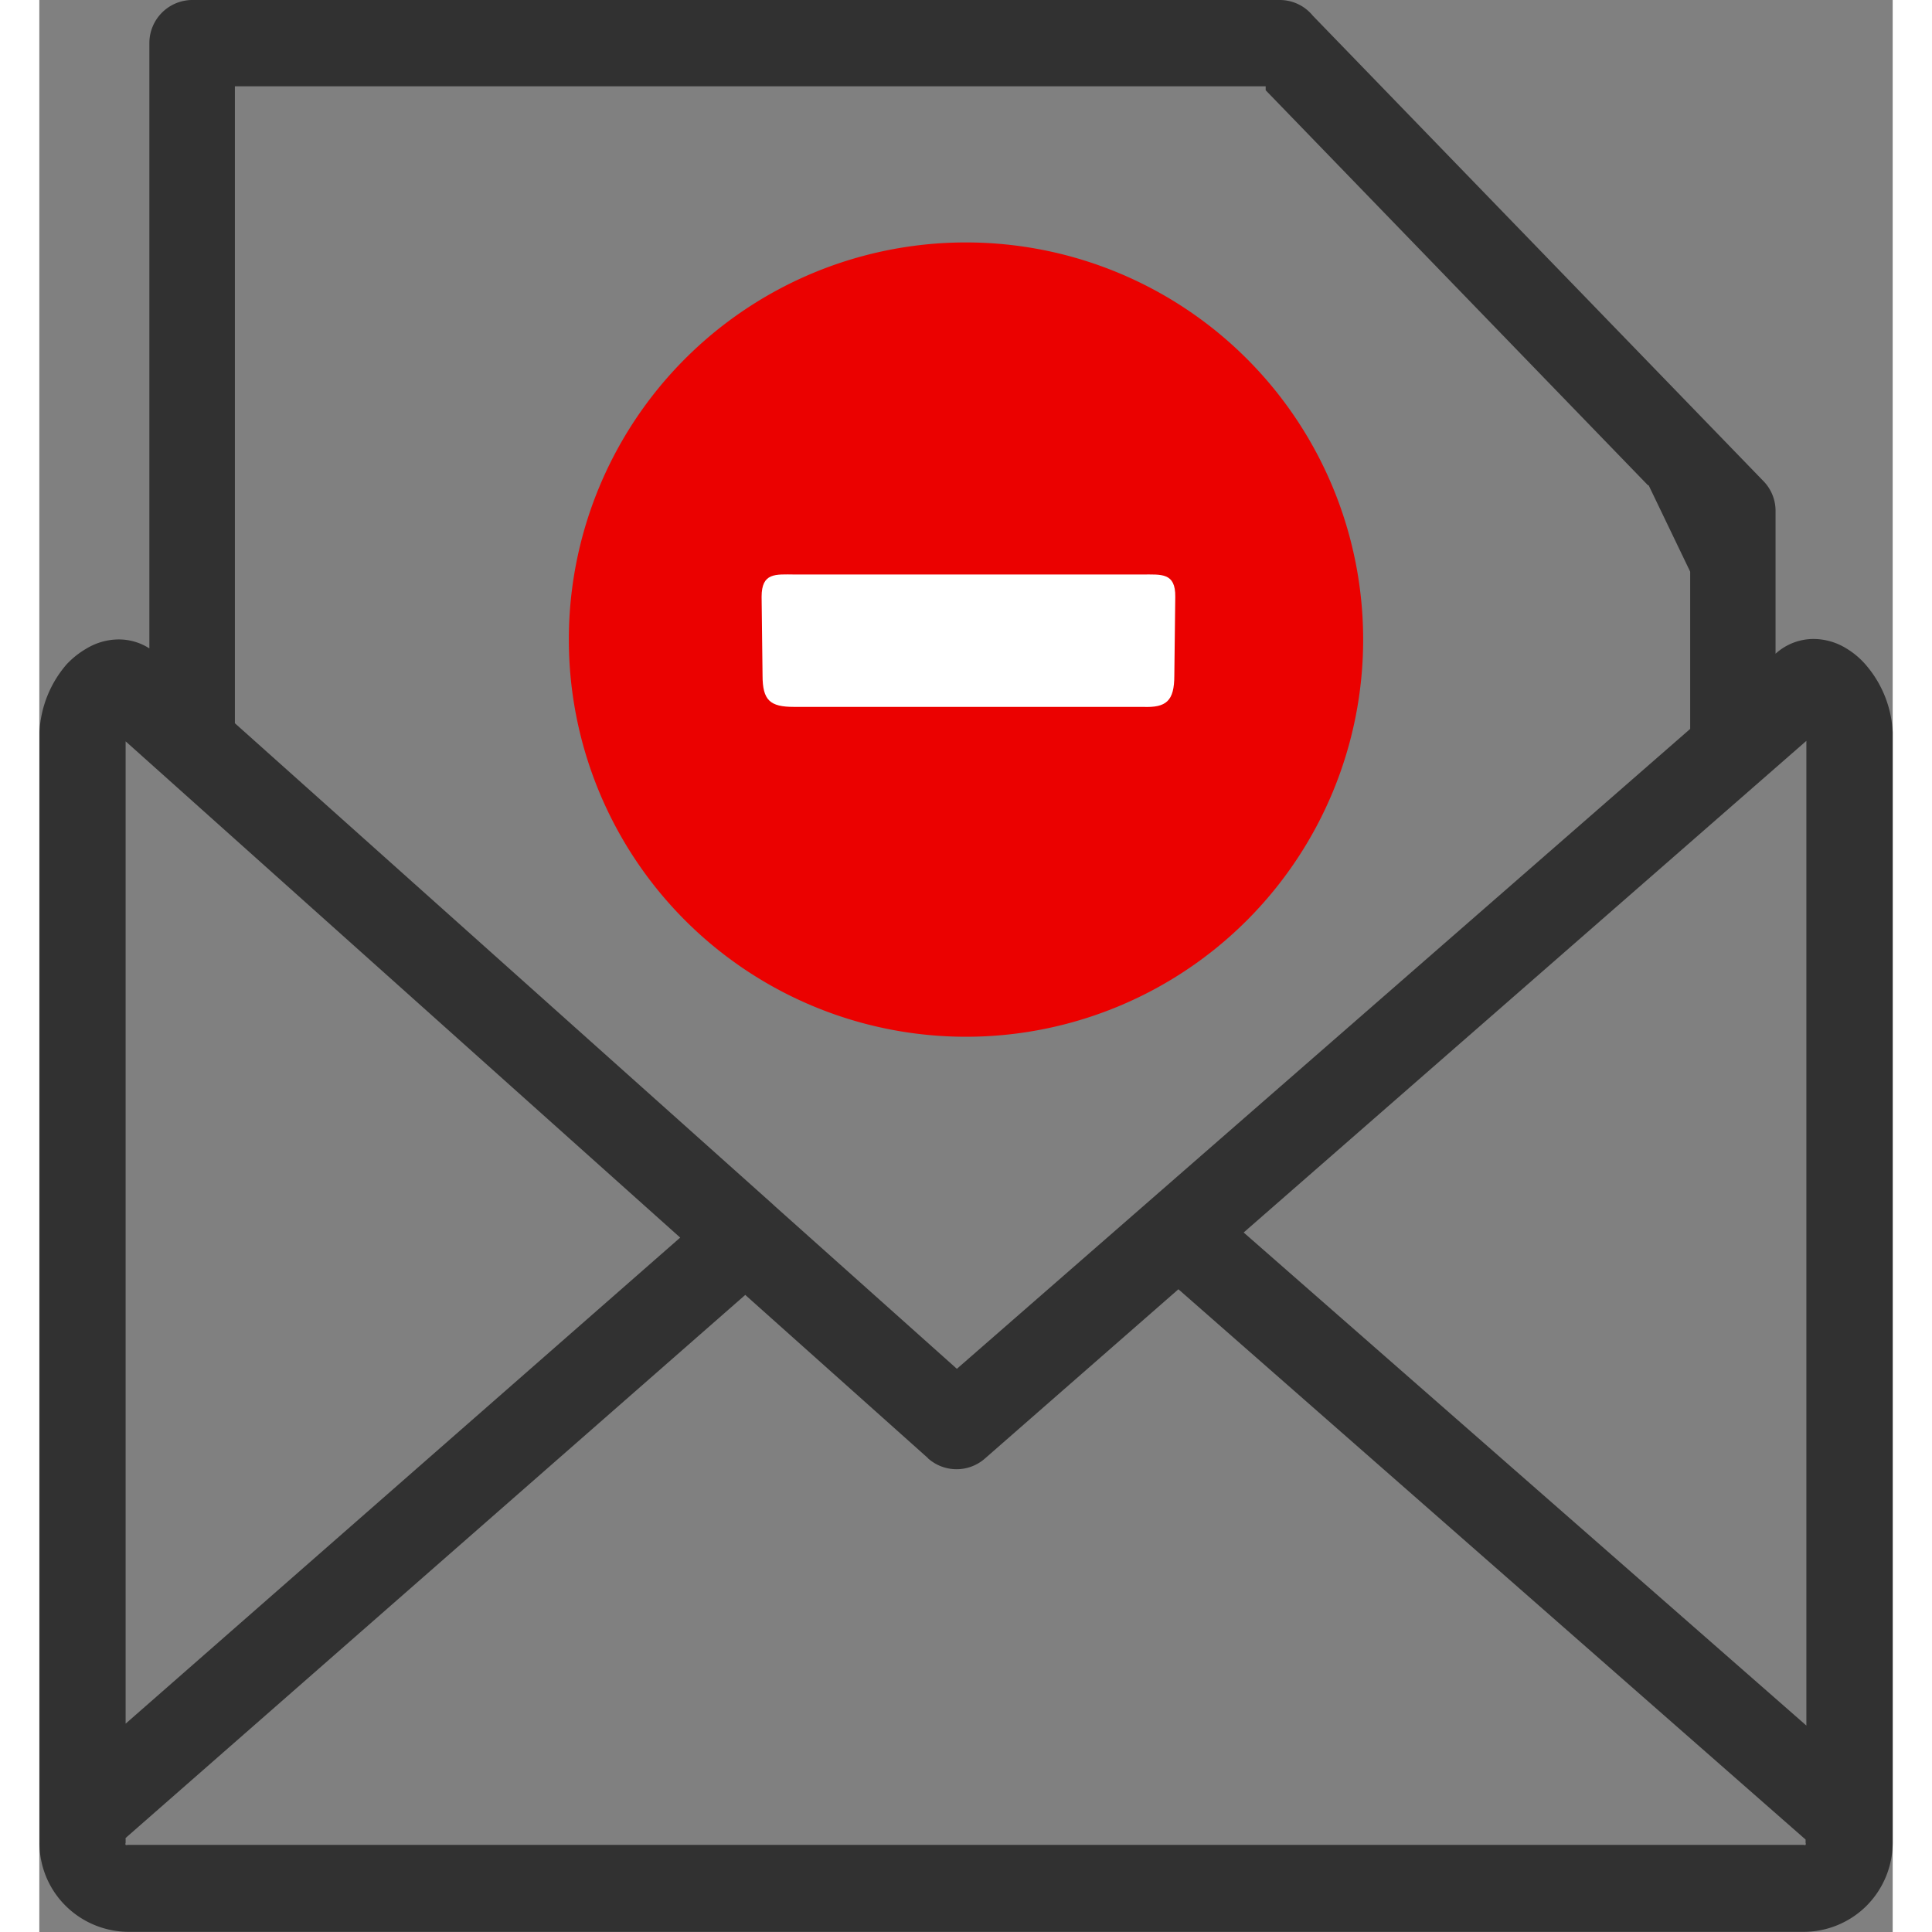 <svg width="27px" height="27px" id="Layer_1" data-name="Layer 1" xmlns="http://www.w3.org/2000/svg" viewBox="0 0 117.88 122.88"><rect x="0" y="0" width="117.88" height="122.88" fill="#808080" stroke="none"/><defs><style>.cls-1{fill:#eb0100;}.cls-1,.cls-2{fill-rule:evenodd;}.cls-2{fill:#fff;}.cls-3{fill:#313131;}</style></defs><title>email-newsletter-unsubscribe</title><path class="cls-1" d="M58.94,15.42A25.26,25.26,0,1,1,33.68,40.68,25.25,25.25,0,0,1,58.94,15.42Z"/><path class="cls-2" d="M70.13,36.54c1.25,0,2.14-.13,2.12,1.42l-.06,5c0,1.63-.51,2.06-2,2H48c-1.52,0-2-.41-2-2l-.06-5c0-1.55.87-1.43,2.12-1.42Z"/><path class="cls-3" d="M102.31,30.86,78,5.74V5.49H12.44V46h0L46.66,76.6l.15.14L58.36,87.06,105,46.36v-10l-2.64-5.49Zm8.13,10.71a3.59,3.59,0,0,1,2.43-.93,4,4,0,0,1,2.06.6,5.09,5.09,0,0,1,1.26,1.07,7.06,7.06,0,0,1,1.69,4.26v70.64a5.71,5.71,0,0,1-1.66,4h0a5.67,5.67,0,0,1-4,1.66H5.67a5.71,5.71,0,0,1-4-1.66h0a5.62,5.62,0,0,1-1.66-4V46.57a7.1,7.1,0,0,1,1.73-4.32,5.5,5.5,0,0,1,1.26-1,4,4,0,0,1,2-.58,3.59,3.59,0,0,1,2,.57V2.74A2.74,2.74,0,0,1,9.7,0H78.9A2.71,2.71,0,0,1,81,1l28.65,29.59a2.71,2.71,0,0,1,.78,1.9h0v.79c0,.11,0,.22,0,.34s0,.22,0,.33v7.63ZM56.52,92.74,44.9,82.36,5.49,116.9v.31a.17.17,0,0,0,0,.13h0a.22.22,0,0,0,.13,0H112.21a.22.22,0,0,0,.13,0h0a.17.17,0,0,0,0-.13V117L72.45,82,60.15,92.76h0a2.73,2.73,0,0,1-3.62,0Zm-15.73-14L5.49,47.15v62.48l35.3-30.94Zm71.6,31.06V47.12L76.6,78.39l35.79,31.36Z"/></svg>